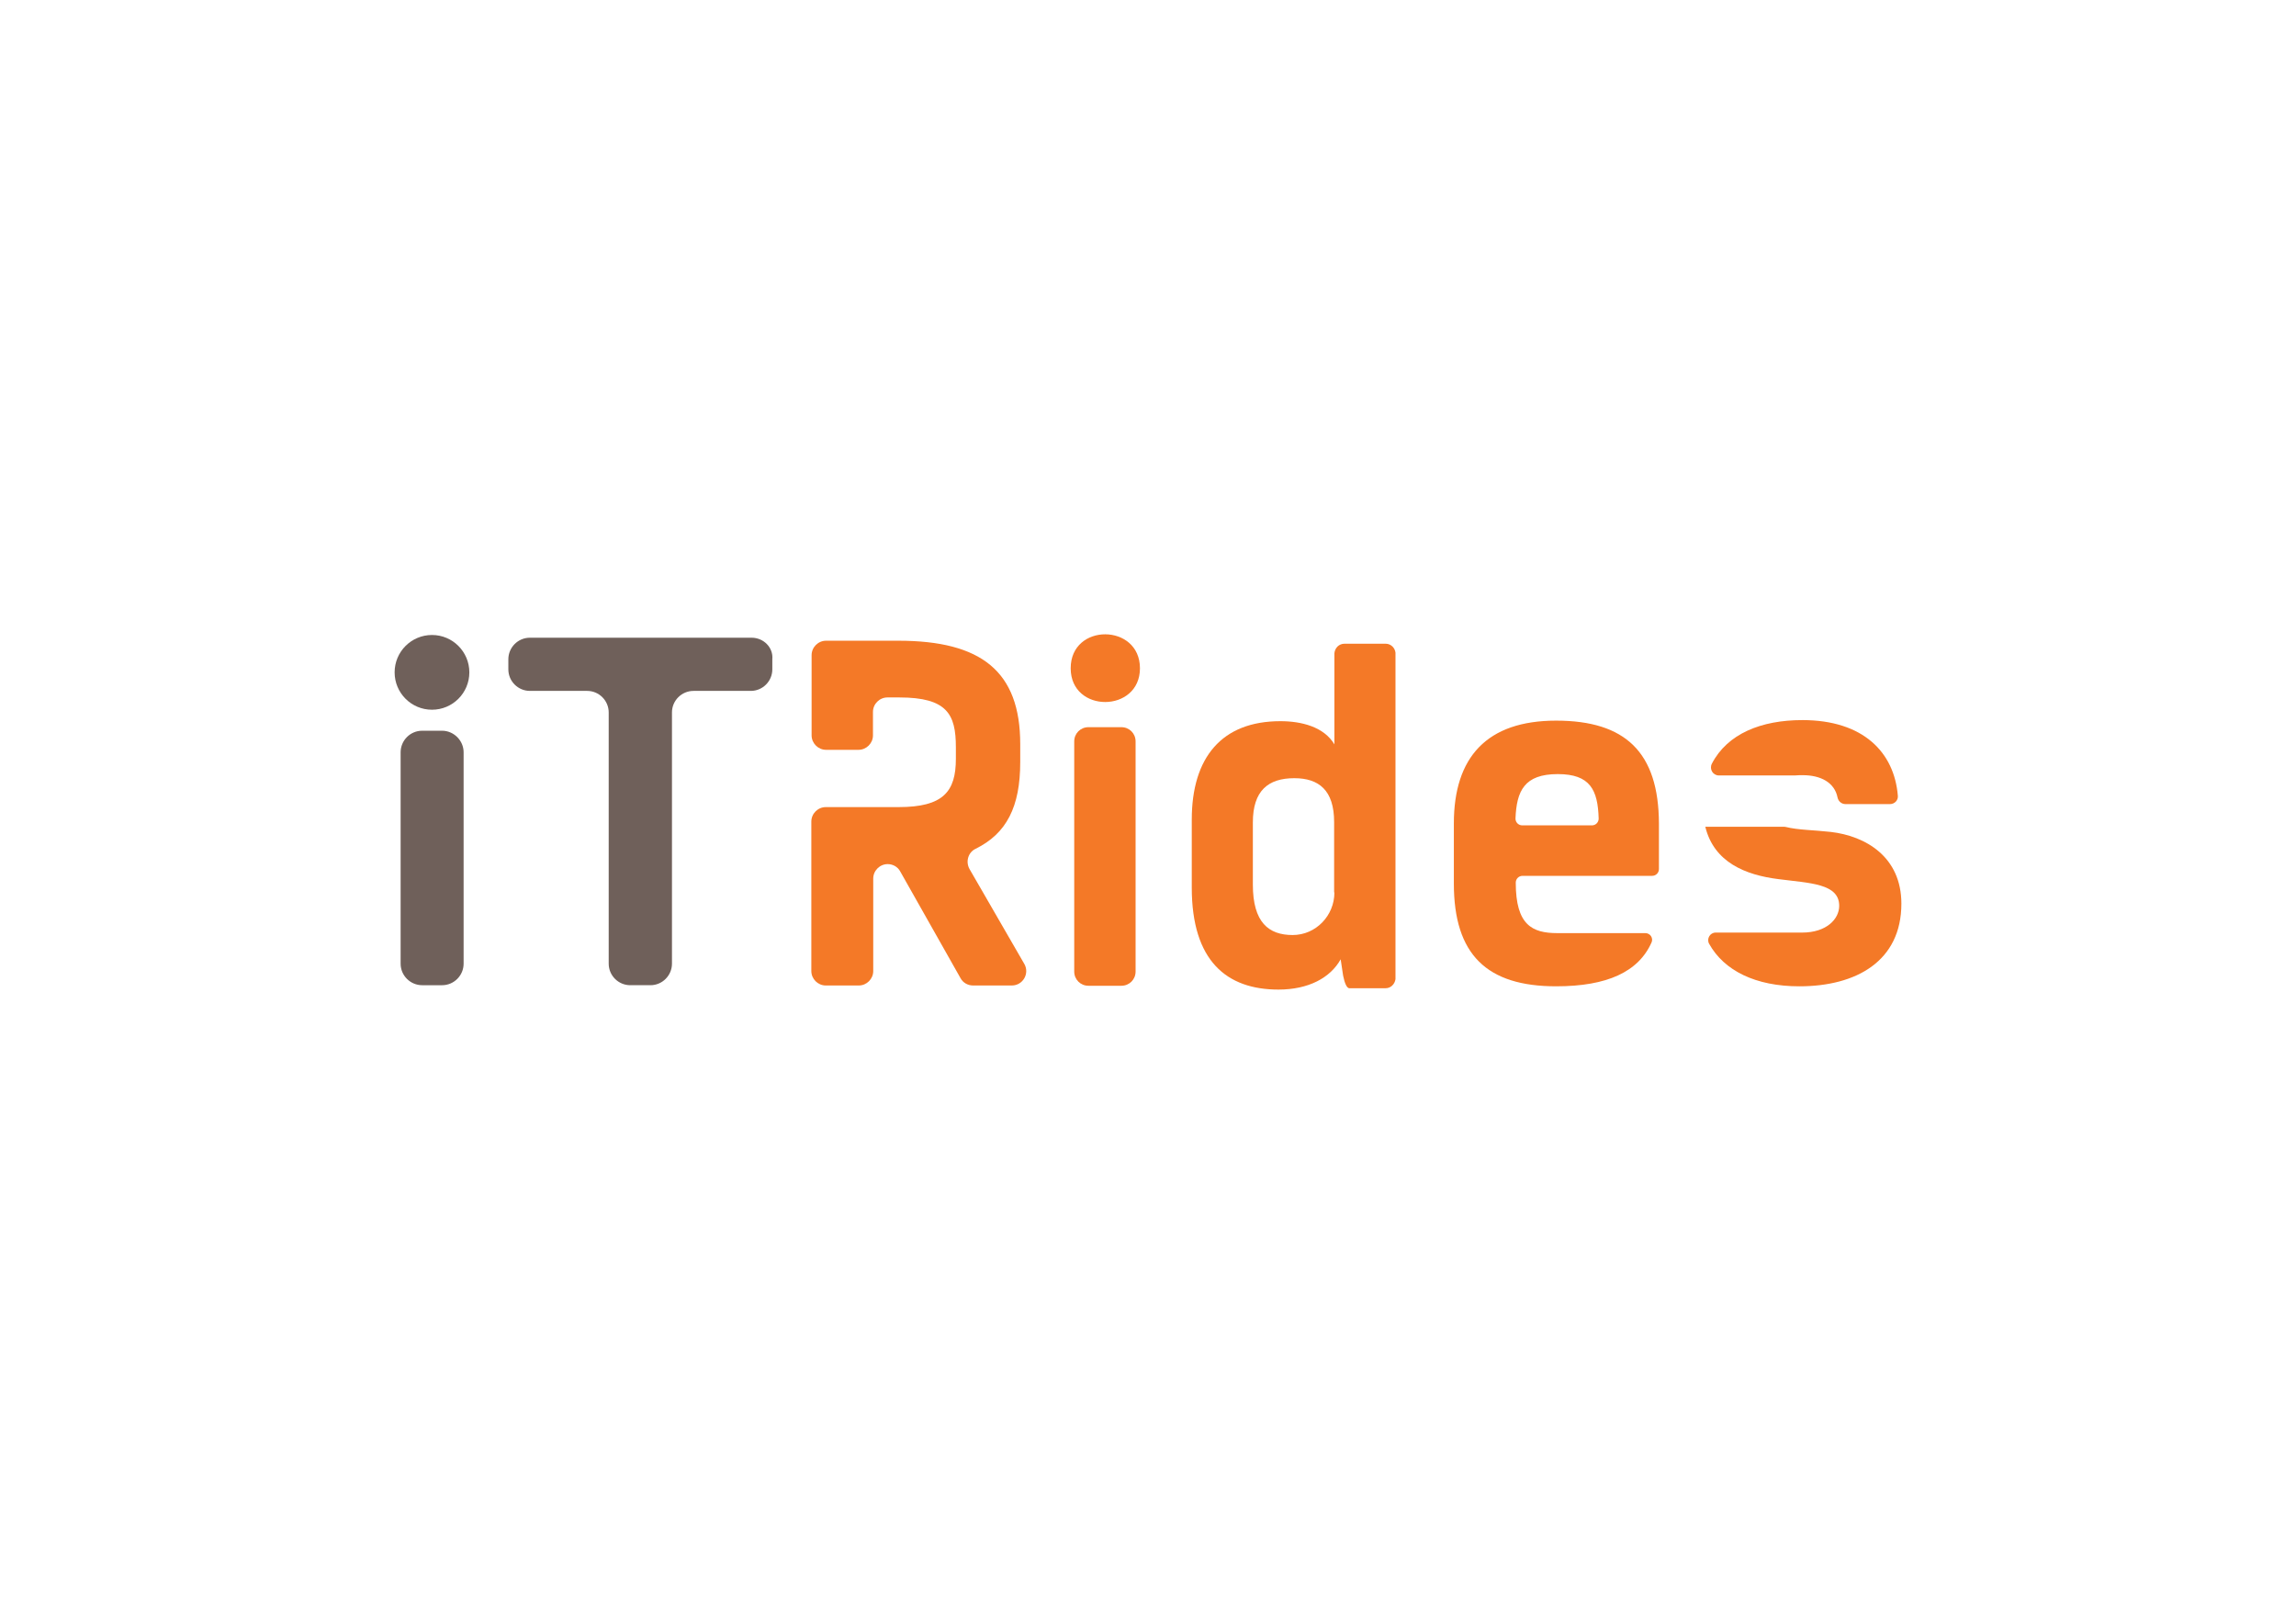 <?xml version="1.0" encoding="utf-8"?>
<!-- Generator: Adobe Illustrator 18.0.0, SVG Export Plug-In . SVG Version: 6.00 Build 0)  -->
<!DOCTYPE svg PUBLIC "-//W3C//DTD SVG 1.1//EN" "http://www.w3.org/Graphics/SVG/1.1/DTD/svg11.dtd">
<svg version="1.1" id="Layer_1" xmlns="http://www.w3.org/2000/svg" xmlns:xlink="http://www.w3.org/1999/xlink" x="0px" y="0px"
	 viewBox="0 0 841.9 595.3" enable-background="new 0 0 841.9 595.3" xml:space="preserve">
<g>
	<path fill="#F47927" d="M374.1,279.4v-6.6c0-26.7-14.3-37.9-44.7-37.9h-26.5c-2.9,0-5.3,2.4-5.3,5.3v29.4c0,2.9,2.4,5.3,5.3,5.3
		h11.9c2.9,0,5.3-2.4,5.3-5.3v-8.6c0-2.9,2.4-5.3,5.3-5.3h4.4c17.5,0,20.7,6.2,20.7,18.2v4.3c0,12-4.6,17.7-21,17.7H320v0h-17.2
		c-2.9,0-5.3,2.4-5.3,5.3V356c0,2.9,2.4,5.3,5.3,5.3h12.1c2.9,0,5.3-2.4,5.3-5.3v-33.9c0-2.9,2.4-5.3,5.3-5.3l0,0
		c1.9,0,3.7,1,4.6,2.7l22.1,39.1c0.9,1.7,2.7,2.7,4.6,2.7h14.2c4.1,0,6.6-4.4,4.6-7.9l-20.1-34.8c-1.5-2.7-0.5-6.1,2.2-7.4
		C369.1,305.6,374.1,295.8,374.1,279.4z"/>
	<path fill="#F47927" d="M399.1,361.4h12.1c2.9,0,5.2-2.3,5.2-5.2v-84.4c0-2.9-2.3-5.2-5.2-5.2h-12.1c-2.9,0-5.2,2.3-5.2,5.2v84.4
		C393.9,359.1,396.2,361.4,399.1,361.4z"/>
	<path fill="#F47927" d="M392.6,245c0,16.6,25.4,16.4,25.4,0C418,228.5,392.6,228.3,392.6,245z"/>
	<path fill="#F47927" d="M570.6,264.2c-25.4,0-37.5,13.4-37.5,37.7v22c0,26.1,12.1,37.7,37.5,37.7c18.7,0,30.2-5.3,35-16.1
		c0.7-1.6-0.5-3.4-2.3-3.4h-30.6c-0.6,0-1.1,0-1.7,0c-9.2,0-15.2-3-15.2-18.5l0,0c0-1.4,1.1-2.5,2.5-2.5h47.5c1.4,0,2.5-1.1,2.5-2.5
		v-16.7C608.2,275.8,596,264.2,570.6,264.2z M558.2,302.6c-1.4,0-2.5-1.1-2.5-2.5c0.4-10.1,3.2-16.3,15.5-16.3
		c11.9,0,14.7,5.8,15,16.3c0,1.4-1.1,2.5-2.5,2.5H558.2z"/>
	<path fill="#F47927" d="M661.1,284.2c6.4,0,11.6,2.6,12.7,8.2c0.3,1.4,1.5,2.4,2.9,2.4H693c1.7,0,3.1-1.4,2.9-3.1
		c-1.3-15.8-12.6-27.7-35-27.7c-15.1,0-27.5,5-33.2,16c-1,2,0.4,4.3,2.6,4.3h27.5c0.1,0,0.2,0,0.3,0
		C659.1,284.2,660.1,284.2,661.1,284.2z"/>
	<path fill="#F47927" d="M671.3,305c-6.2-0.7-12-0.7-16.4-1.8c-0.2,0-0.4-0.1-0.6-0.1h-28.7c-0.1,0-0.2,0-0.3,0
		c3.2,13.1,14.8,17.7,26.8,19.2c11.6,1.5,22.3,1.6,22.3,9.8c0,4.8-4.6,9.8-13.6,9.8c-0.6,0-1.1,0-1.7,0h-30c-2.1,0-3.4,2.3-2.4,4.1
		c5.5,9.9,17.1,15.6,33.1,15.6c20.8,0,37.4-9.2,37.4-30.3C697.2,314.2,684.2,306.5,671.3,305z"/>
	<circle fill="#6F605A" cx="158.4" cy="246.5" r="13.7"/>
	<path fill="#6F605A" d="M162.1,267.9h-7.3c-4.4,0-7.9,3.6-7.9,7.9v77.5c0,4.4,3.6,7.9,7.9,7.9h7.3c4.4,0,7.9-3.6,7.9-7.9v-77.5
		C170,271.5,166.4,267.9,162.1,267.9z"/>
	<path fill="#6F605A" d="M275.6,233.8h-81.3c-4.4,0-7.9,3.6-7.9,7.9v3.7c0,4.4,3.6,7.9,7.9,7.9h21c4.4,0,7.9,3.6,7.9,7.9v92.1
		c0,4.4,3.6,7.9,7.9,7.9h7.4c4.4,0,7.9-3.6,7.9-7.9v-92.1c0-4.4,3.6-7.9,7.9-7.9h21c4.4,0,7.9-3.6,7.9-7.9v-3.7
		C283.6,237.4,280,233.8,275.6,233.8z"/>
	<g>
		<path fill="none" d="M474.7,285.2c-9.7,0-15.2,4.6-15.2,16.2v22.8c0,13.9,5.7,18.5,14.6,18.5c8.5,0,15.3-7.1,15.3-15.6v-25.9
			C489.3,289.6,483.7,285.2,474.7,285.2z"/>
		<path fill="none" d="M508.1,362.3C508.1,362.3,508.2,362.2,508.1,362.3l-13.4,0c0,0,0,0,0,0H508.1z"/>
		<path fill="#F47927" d="M508.1,236H493c-2,0-3.5,1.5-3.7,3.5v33.4c-3.8-6.4-12-8.5-19.8-8.5c-21.5,0-32.5,13.3-32.5,36.1v24.9
			c0,26.9,12.8,37.4,31.8,37.4c11,0,19-4.3,22.8-11.1l0.9,6c0.6,3,1.4,4.5,2.2,4.6h13.4c1.8,0,3.3-1.4,3.6-3.3V239.3
			C511.5,237.5,510,236,508.1,236z M489.3,327.2c0,8.5-6.8,15.6-15.3,15.6c-8.8,0-14.6-4.6-14.6-18.5v-22.8
			c0-11.6,5.6-16.2,15.2-16.2c9,0,14.6,4.4,14.6,16.1V327.2z"/>
	</g>
</g>
</svg>
